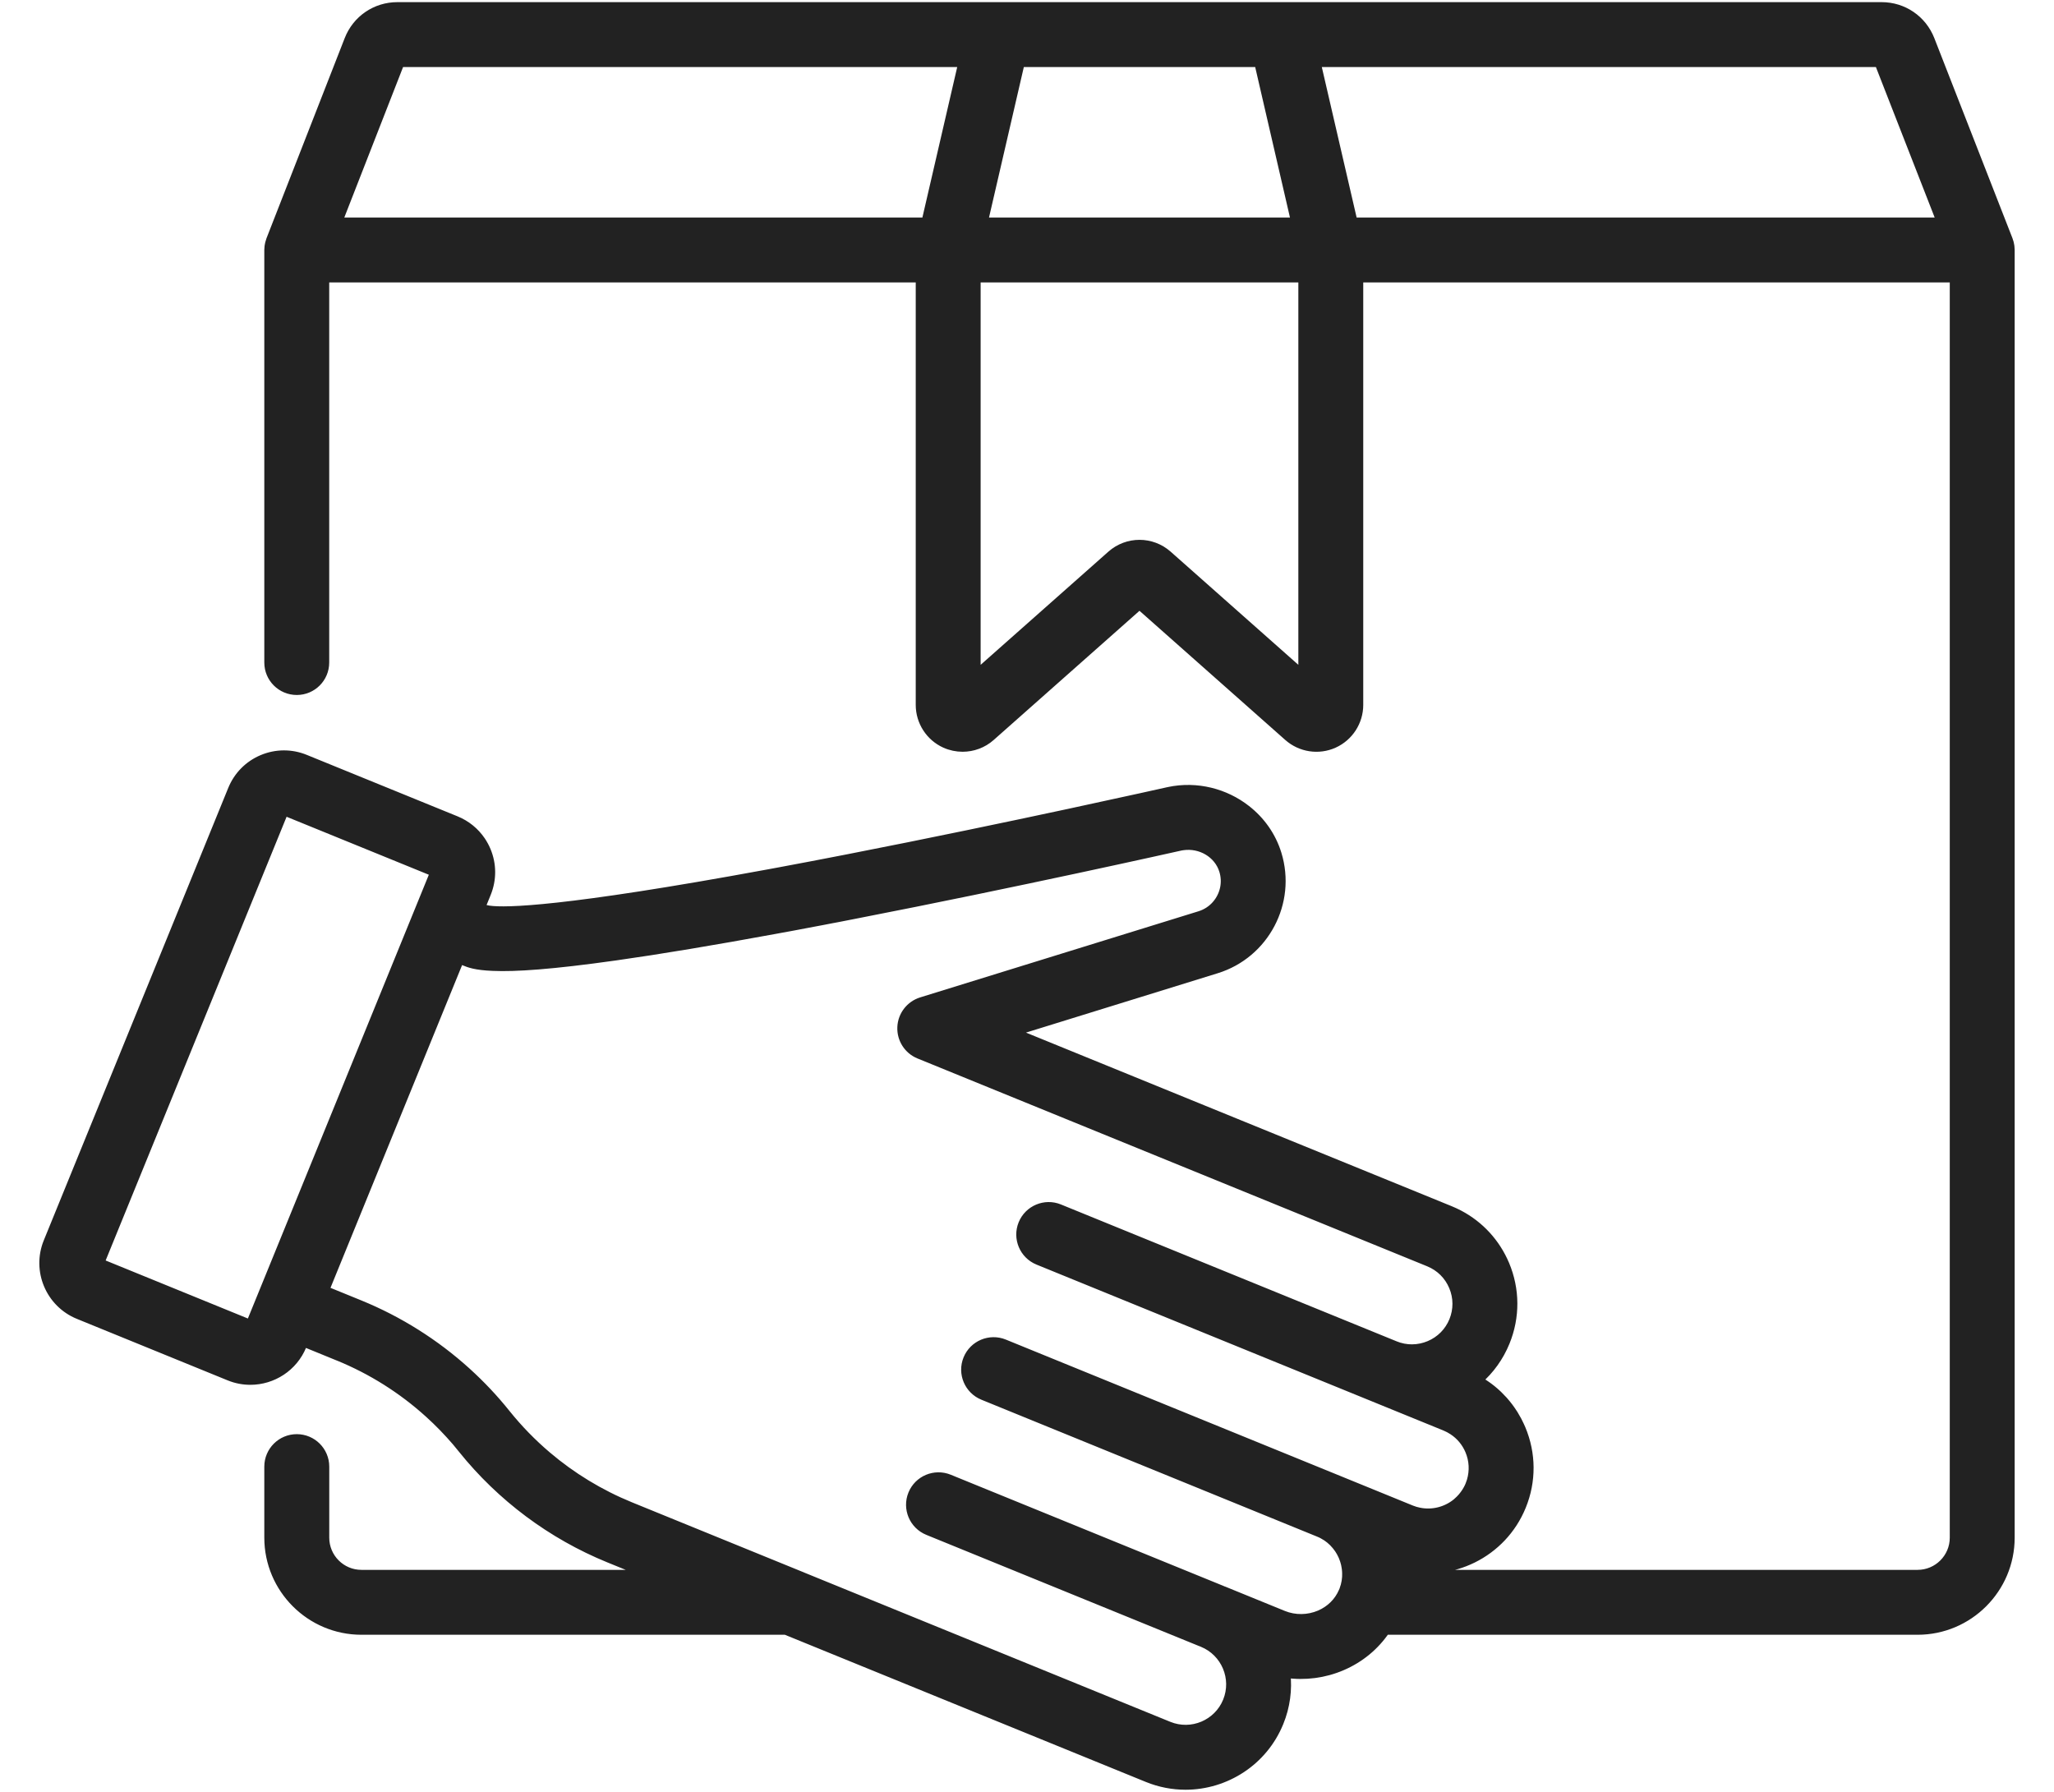 <svg width="47" height="41" viewBox="0 0 47 41" fill="none" xmlns="http://www.w3.org/2000/svg">
<path d="M46 5.717C46 5.712 45.999 5.707 45.999 5.702C45.998 5.683 45.997 5.663 45.995 5.644C45.994 5.637 45.993 5.63 45.992 5.623C45.989 5.605 45.986 5.588 45.982 5.571C45.98 5.564 45.979 5.558 45.977 5.551C45.972 5.532 45.966 5.514 45.959 5.496C45.958 5.493 45.957 5.489 45.956 5.486L44.168 0.908C43.987 0.447 43.551 0.149 43.056 0.149H39.8C39.445 0.149 39.157 0.437 39.157 0.791C39.157 1.146 39.445 1.434 39.8 1.434H42.993L44.416 5.077H30.963L30.12 1.434H42.088C42.443 1.434 42.731 1.146 42.731 0.791C42.731 0.437 42.443 0.149 42.088 0.149H29.311H22.837H9.093C8.597 0.149 8.161 0.447 7.981 0.908L6.192 5.486C6.191 5.489 6.19 5.493 6.189 5.496C6.182 5.514 6.177 5.532 6.172 5.551C6.17 5.558 6.168 5.564 6.166 5.571C6.162 5.588 6.159 5.606 6.156 5.623C6.155 5.63 6.154 5.637 6.153 5.644C6.151 5.663 6.15 5.683 6.149 5.702C6.149 5.707 6.148 5.712 6.148 5.717L6.148 5.72V15.16C6.148 15.515 6.436 15.802 6.791 15.802C7.146 15.802 7.433 15.515 7.433 15.16V6.362H21.054V16.129C21.054 16.511 21.279 16.859 21.627 17.016C21.755 17.073 21.891 17.101 22.026 17.101C22.259 17.101 22.49 17.018 22.671 16.857L26.074 13.842L29.477 16.857C29.763 17.11 30.173 17.173 30.521 17.016C30.869 16.859 31.094 16.511 31.094 16.129V6.362H44.715V35.184C44.715 35.645 44.34 36.02 43.879 36.02H32.097C32.097 36.013 32.096 36.005 32.096 35.998C32.095 35.94 32.093 35.883 32.088 35.825C33.194 36.119 34.376 35.55 34.819 34.463C35.053 33.891 35.049 33.263 34.81 32.694C34.787 32.64 34.762 32.588 34.736 32.537C34.731 32.527 34.727 32.518 34.722 32.508C34.696 32.46 34.669 32.412 34.64 32.365C34.634 32.356 34.628 32.347 34.623 32.339C34.592 32.291 34.56 32.244 34.526 32.199L34.524 32.196C34.491 32.152 34.455 32.109 34.419 32.067C34.412 32.059 34.405 32.052 34.399 32.044C34.362 32.004 34.325 31.965 34.286 31.927C34.278 31.919 34.27 31.912 34.263 31.905C34.222 31.867 34.18 31.829 34.136 31.794L34.132 31.791C34.089 31.756 34.044 31.723 33.999 31.692C33.991 31.686 33.983 31.68 33.974 31.675C33.929 31.644 33.882 31.615 33.834 31.588C33.831 31.585 33.827 31.583 33.823 31.581C34.094 31.346 34.309 31.048 34.448 30.706C34.681 30.134 34.678 29.506 34.439 28.936C34.229 28.438 33.861 28.038 33.389 27.789C33.322 27.754 33.252 27.721 33.181 27.692L23.18 23.614L27.835 22.173C28.942 21.831 29.566 20.649 29.225 19.54C29.098 19.126 28.846 18.777 28.52 18.522C28.036 18.142 27.388 17.971 26.745 18.106C26.742 18.106 26.739 18.107 26.736 18.108C26.701 18.116 23.132 18.918 19.405 19.645C19.239 19.677 19.078 19.708 18.919 19.739C18.792 19.763 18.667 19.787 18.544 19.811C18.509 19.818 18.473 19.824 18.438 19.831C18.221 19.872 18.011 19.912 17.806 19.95C17.724 19.965 17.642 19.98 17.562 19.995C12.882 20.857 11.567 20.872 11.202 20.823L11.198 20.823C11.192 20.822 11.187 20.821 11.181 20.82C11.178 20.82 11.174 20.819 11.171 20.818C11.168 20.818 11.166 20.817 11.164 20.817C11.141 20.813 11.123 20.809 11.109 20.805L11.004 20.762L11.135 20.44C11.264 20.123 11.262 19.776 11.13 19.461C11.097 19.382 11.056 19.308 11.01 19.239C10.869 19.031 10.671 18.869 10.434 18.772L6.982 17.365C6.666 17.236 6.318 17.238 6.003 17.37C5.688 17.503 5.444 17.75 5.315 18.067L1.095 28.417C0.828 29.07 1.143 29.818 1.796 30.084L5.248 31.492C5.405 31.556 5.568 31.586 5.729 31.586C6.234 31.586 6.713 31.285 6.915 30.79L6.947 30.712L7.742 31.037L7.744 31.037C8.505 31.348 9.206 31.79 9.813 32.34C9.924 32.44 10.031 32.543 10.135 32.65C10.239 32.757 10.339 32.867 10.437 32.98C10.485 33.037 10.533 33.095 10.579 33.153C11.464 34.256 12.623 35.121 13.932 35.655L14.828 36.02H8.27C7.809 36.02 7.434 35.645 7.434 35.183V33.557C7.434 33.203 7.146 32.915 6.791 32.915C6.436 32.915 6.148 33.203 6.148 33.557V35.183C6.148 36.353 7.1 37.305 8.27 37.305H17.979L26.257 40.68C26.542 40.796 26.837 40.851 27.127 40.851C28.039 40.851 28.906 40.308 29.271 39.412C29.421 39.045 29.469 38.661 29.428 38.292C29.859 38.354 30.305 38.297 30.71 38.122C31.121 37.945 31.462 37.662 31.704 37.305H43.879C45.048 37.305 46 36.353 46 35.183V5.72L46 5.717ZM23.348 1.434H28.801L29.643 5.077H22.505L23.348 1.434ZM21.186 5.077H7.732L9.155 1.434H22.029L21.186 5.077ZM29.809 15.434L26.719 12.696C26.535 12.534 26.305 12.452 26.074 12.452C25.844 12.452 25.613 12.534 25.43 12.696L22.339 15.434V6.362H29.809V15.434ZM5.727 30.299L2.287 28.896L6.503 18.558L9.943 19.96L5.727 30.299ZM31.399 34.177L30.661 33.876L30.66 33.876L30.659 33.875L22.979 30.744C22.65 30.61 22.275 30.767 22.141 31.096C22.007 31.425 22.165 31.8 22.494 31.934L30.174 35.066C30.206 35.079 30.237 35.093 30.267 35.109C30.276 35.114 30.284 35.119 30.292 35.124C30.313 35.136 30.334 35.148 30.354 35.161C30.363 35.167 30.372 35.175 30.382 35.181C30.399 35.194 30.417 35.206 30.434 35.22C30.444 35.228 30.453 35.238 30.463 35.246C30.478 35.26 30.493 35.272 30.507 35.286C30.517 35.296 30.526 35.307 30.535 35.317C30.548 35.331 30.561 35.344 30.573 35.359C30.583 35.37 30.591 35.382 30.599 35.393C30.61 35.408 30.622 35.422 30.632 35.437C30.641 35.449 30.648 35.463 30.656 35.475C30.665 35.49 30.675 35.505 30.683 35.52C30.691 35.533 30.697 35.548 30.704 35.562C30.711 35.577 30.719 35.592 30.726 35.607C30.732 35.622 30.737 35.637 30.743 35.652C30.749 35.667 30.755 35.682 30.76 35.698C30.765 35.713 30.769 35.729 30.774 35.745C30.778 35.761 30.783 35.776 30.786 35.791C30.79 35.807 30.792 35.824 30.795 35.84C30.798 35.856 30.801 35.871 30.803 35.888C30.806 35.904 30.806 35.92 30.808 35.936C30.809 35.953 30.811 35.969 30.811 35.985C30.812 36.001 30.811 36.018 30.811 36.034C30.811 36.05 30.811 36.067 30.81 36.084C30.809 36.1 30.807 36.116 30.805 36.132C30.803 36.149 30.802 36.166 30.799 36.183C30.796 36.199 30.792 36.214 30.789 36.23C30.785 36.247 30.782 36.264 30.778 36.282C30.774 36.297 30.768 36.312 30.763 36.327C30.758 36.344 30.753 36.362 30.747 36.379C30.741 36.39 30.736 36.402 30.731 36.414C30.73 36.417 30.729 36.419 30.728 36.422C30.628 36.654 30.442 36.838 30.2 36.943C29.934 37.057 29.629 37.061 29.364 36.953L28.003 36.398C27.997 36.396 27.99 36.394 27.984 36.392C27.977 36.389 27.971 36.385 27.965 36.383L21.718 33.836C21.389 33.702 21.014 33.859 20.88 34.188C20.746 34.517 20.904 34.892 21.233 35.026L27.48 37.573C27.486 37.576 27.493 37.578 27.5 37.58C27.506 37.583 27.512 37.586 27.518 37.588C28.042 37.802 28.295 38.403 28.081 38.927C27.867 39.451 27.267 39.704 26.742 39.49L18.349 36.068L18.348 36.067L14.418 34.465C13.726 34.182 13.083 33.791 12.516 33.309C12.176 33.02 11.863 32.699 11.582 32.349C11.306 32.004 11.003 31.683 10.676 31.387C9.959 30.738 9.129 30.214 8.229 29.847L7.432 29.522L9.019 25.63L10.519 21.952L10.63 21.997C10.734 22.039 10.882 22.1 11.282 22.115C11.782 22.137 12.608 22.085 14.088 21.876C15.095 21.734 16.329 21.528 17.771 21.263C17.807 21.256 17.842 21.25 17.878 21.243C17.945 21.231 18.013 21.218 18.082 21.206C18.135 21.196 18.188 21.186 18.242 21.176C18.304 21.164 18.365 21.153 18.427 21.141C18.493 21.129 18.56 21.116 18.627 21.103C18.68 21.093 18.734 21.083 18.788 21.073C18.87 21.057 18.953 21.041 19.036 21.025C19.079 21.017 19.121 21.009 19.165 21.001C19.292 20.976 19.421 20.951 19.553 20.925C23.267 20.203 26.852 19.399 27.014 19.363C27.03 19.359 27.046 19.357 27.062 19.355C27.475 19.294 27.879 19.533 27.997 19.918C28.039 20.053 28.044 20.191 28.018 20.321C27.96 20.607 27.752 20.854 27.455 20.946L21.085 22.917C20.825 22.998 20.645 23.232 20.633 23.503C20.621 23.774 20.781 24.024 21.032 24.126L32.696 28.882C32.95 28.986 33.148 29.182 33.254 29.435C33.361 29.688 33.362 29.967 33.259 30.221C33.155 30.475 32.959 30.673 32.706 30.779C32.58 30.832 32.447 30.859 32.314 30.86L32.308 30.86C32.276 30.86 32.245 30.859 32.214 30.856C32.205 30.855 32.196 30.853 32.187 30.852C32.163 30.849 32.139 30.846 32.115 30.842C32.1 30.839 32.086 30.834 32.071 30.831C32.053 30.827 32.035 30.823 32.017 30.818C31.999 30.813 31.981 30.805 31.963 30.799C31.949 30.794 31.935 30.79 31.921 30.784L24.239 27.652C23.911 27.518 23.536 27.676 23.402 28.004C23.268 28.333 23.426 28.708 23.754 28.842L33.067 32.639C33.13 32.665 33.19 32.697 33.246 32.734C33.414 32.844 33.546 33.002 33.626 33.192C33.719 33.413 33.731 33.654 33.664 33.882C33.654 33.914 33.643 33.946 33.63 33.978C33.617 34.011 33.602 34.042 33.585 34.073C33.547 34.144 33.501 34.208 33.45 34.267C33.418 34.303 33.384 34.337 33.347 34.368C33.341 34.373 33.336 34.379 33.33 34.384C33.096 34.575 32.782 34.658 32.476 34.596C32.414 34.584 32.352 34.566 32.291 34.541L31.399 34.177Z" fill="#222222"/>
<path d="M30.66 33.876L30.661 33.876L31.399 34.177L32.291 34.541C32.352 34.566 32.414 34.584 32.476 34.596C32.782 34.658 33.096 34.575 33.33 34.384C33.336 34.379 33.341 34.373 33.347 34.368C33.384 34.337 33.418 34.303 33.45 34.267C33.501 34.208 33.547 34.144 33.585 34.073C33.602 34.042 33.617 34.011 33.63 33.978C33.643 33.946 33.654 33.914 33.664 33.882C33.731 33.654 33.719 33.413 33.626 33.192C33.546 33.002 33.414 32.844 33.246 32.734C33.19 32.697 33.13 32.665 33.067 32.639L23.754 28.842C23.426 28.708 23.268 28.333 23.402 28.004C23.536 27.676 23.911 27.518 24.239 27.652L31.921 30.784C31.935 30.79 31.949 30.794 31.963 30.799C31.981 30.805 31.999 30.813 32.017 30.818C32.035 30.823 32.053 30.827 32.071 30.831C32.086 30.834 32.1 30.839 32.115 30.842C32.139 30.846 32.163 30.849 32.187 30.852C32.196 30.853 32.205 30.855 32.214 30.856C32.245 30.859 32.276 30.86 32.308 30.86L32.314 30.86C32.447 30.859 32.58 30.832 32.706 30.779C32.959 30.673 33.155 30.475 33.259 30.221C33.362 29.967 33.361 29.688 33.254 29.435C33.148 29.182 32.95 28.986 32.696 28.882L21.032 24.126C20.781 24.024 20.621 23.774 20.633 23.503C20.645 23.232 20.825 22.998 21.085 22.917L27.455 20.946C27.752 20.854 27.96 20.607 28.018 20.321C28.044 20.191 28.039 20.053 27.997 19.918C27.879 19.533 27.475 19.294 27.062 19.355C27.046 19.357 27.03 19.359 27.014 19.363C26.852 19.399 23.267 20.203 19.553 20.925C19.421 20.951 19.292 20.976 19.165 21.001C19.121 21.009 19.079 21.017 19.036 21.025C18.953 21.041 18.87 21.057 18.788 21.073C18.734 21.083 18.68 21.093 18.627 21.103C18.56 21.116 18.493 21.129 18.427 21.141C18.365 21.153 18.304 21.164 18.242 21.176C18.188 21.186 18.135 21.196 18.082 21.206C18.013 21.218 17.945 21.231 17.878 21.243C17.842 21.25 17.807 21.256 17.771 21.263C16.329 21.528 15.095 21.734 14.088 21.876C12.608 22.085 11.782 22.137 11.282 22.115C10.882 22.1 10.734 22.039 10.63 21.997L10.519 21.952L9.019 25.63L7.432 29.522L8.229 29.847M30.66 33.876V33.876ZM30.66 33.876L30.659 33.875L22.979 30.744C22.65 30.61 22.275 30.767 22.141 31.096C22.007 31.425 22.165 31.8 22.494 31.934L30.174 35.066C30.206 35.079 30.237 35.093 30.267 35.109C30.276 35.114 30.284 35.119 30.292 35.124C30.313 35.136 30.334 35.148 30.354 35.161C30.363 35.167 30.372 35.175 30.382 35.181C30.399 35.194 30.417 35.206 30.434 35.22C30.444 35.228 30.453 35.238 30.463 35.246C30.478 35.26 30.493 35.272 30.507 35.286C30.517 35.296 30.526 35.307 30.535 35.317C30.548 35.331 30.561 35.344 30.573 35.359C30.583 35.37 30.591 35.382 30.599 35.393C30.61 35.408 30.622 35.422 30.632 35.437C30.641 35.449 30.648 35.463 30.656 35.475C30.665 35.49 30.675 35.505 30.683 35.52C30.691 35.533 30.697 35.548 30.704 35.562C30.711 35.577 30.719 35.592 30.726 35.607C30.732 35.622 30.737 35.637 30.743 35.652C30.749 35.667 30.755 35.682 30.76 35.698C30.765 35.713 30.769 35.729 30.774 35.745C30.778 35.761 30.783 35.776 30.786 35.791C30.79 35.807 30.792 35.824 30.795 35.84C30.798 35.856 30.801 35.871 30.803 35.888C30.806 35.904 30.806 35.92 30.808 35.936C30.809 35.953 30.811 35.969 30.811 35.985C30.812 36.001 30.811 36.018 30.811 36.034C30.811 36.05 30.811 36.067 30.81 36.084C30.809 36.1 30.807 36.116 30.805 36.132C30.803 36.149 30.802 36.166 30.799 36.183C30.796 36.199 30.792 36.214 30.789 36.23C30.785 36.247 30.782 36.264 30.778 36.282C30.774 36.297 30.768 36.312 30.763 36.327C30.758 36.344 30.753 36.362 30.747 36.379C30.741 36.39 30.736 36.402 30.731 36.414C30.73 36.417 30.729 36.419 30.728 36.422C30.628 36.654 30.442 36.838 30.2 36.943C29.934 37.057 29.629 37.061 29.364 36.953L28.003 36.398C27.997 36.396 27.99 36.394 27.984 36.392C27.977 36.389 27.971 36.385 27.965 36.383L21.718 33.836C21.389 33.702 21.014 33.859 20.88 34.188C20.746 34.517 20.904 34.892 21.233 35.026L27.48 37.573C27.486 37.576 27.493 37.578 27.5 37.58C27.506 37.583 27.512 37.586 27.518 37.588C28.042 37.802 28.295 38.403 28.081 38.927C27.867 39.451 27.267 39.704 26.742 39.49L18.349 36.068L18.348 36.067L14.418 34.465C13.726 34.182 13.083 33.791 12.516 33.309C12.176 33.02 11.863 32.699 11.582 32.349C11.306 32.004 11.003 31.683 10.676 31.387C9.959 30.738 9.129 30.214 8.229 29.847M8.229 29.847V29.847ZM46 5.717C46 5.712 45.999 5.707 45.999 5.702C45.998 5.683 45.997 5.663 45.995 5.644C45.994 5.637 45.993 5.63 45.992 5.623C45.989 5.605 45.986 5.588 45.982 5.571C45.98 5.564 45.979 5.558 45.977 5.551C45.972 5.532 45.966 5.514 45.959 5.496C45.958 5.493 45.957 5.489 45.956 5.486L44.168 0.908C43.987 0.447 43.551 0.149 43.056 0.149H39.8C39.445 0.149 39.157 0.437 39.157 0.791C39.157 1.146 39.445 1.434 39.8 1.434H42.993L44.416 5.077H30.963L30.12 1.434H42.088C42.443 1.434 42.731 1.146 42.731 0.791C42.731 0.437 42.443 0.149 42.088 0.149H29.311H22.837H9.093C8.597 0.149 8.161 0.447 7.981 0.908L6.192 5.486C6.191 5.489 6.19 5.493 6.189 5.496C6.182 5.514 6.177 5.532 6.172 5.551C6.17 5.558 6.168 5.564 6.166 5.571C6.162 5.588 6.159 5.606 6.156 5.623C6.155 5.63 6.154 5.637 6.153 5.644C6.151 5.663 6.15 5.683 6.149 5.702C6.149 5.707 6.148 5.712 6.148 5.717L6.148 5.72V15.16C6.148 15.515 6.436 15.802 6.791 15.802C7.146 15.802 7.433 15.515 7.433 15.16V6.362H21.054V16.129C21.054 16.511 21.279 16.859 21.627 17.016C21.755 17.073 21.891 17.101 22.026 17.101C22.259 17.101 22.49 17.018 22.671 16.857L26.074 13.842L29.477 16.857C29.763 17.11 30.173 17.173 30.521 17.016C30.869 16.859 31.094 16.511 31.094 16.129V6.362H44.715V35.184C44.715 35.645 44.34 36.02 43.879 36.02H32.097C32.097 36.013 32.096 36.005 32.096 35.998C32.095 35.94 32.093 35.883 32.088 35.825C33.194 36.119 34.376 35.55 34.819 34.463C35.053 33.891 35.049 33.263 34.81 32.694C34.787 32.64 34.762 32.588 34.736 32.537C34.731 32.527 34.727 32.518 34.722 32.508C34.696 32.46 34.669 32.412 34.64 32.365C34.634 32.356 34.628 32.347 34.623 32.339C34.592 32.291 34.56 32.244 34.526 32.199L34.524 32.196C34.491 32.152 34.455 32.109 34.419 32.067C34.412 32.059 34.405 32.052 34.399 32.044C34.362 32.004 34.325 31.965 34.286 31.927C34.278 31.919 34.27 31.912 34.263 31.905C34.222 31.867 34.18 31.829 34.136 31.794L34.132 31.791C34.089 31.756 34.044 31.723 33.999 31.692C33.991 31.686 33.983 31.68 33.974 31.675C33.929 31.644 33.882 31.615 33.834 31.588C33.831 31.585 33.827 31.583 33.823 31.581C34.094 31.346 34.309 31.048 34.448 30.706C34.681 30.134 34.678 29.506 34.439 28.936C34.229 28.438 33.861 28.038 33.389 27.789C33.322 27.754 33.252 27.721 33.181 27.692L23.18 23.614L27.835 22.173C28.942 21.831 29.566 20.649 29.225 19.54C29.098 19.126 28.846 18.777 28.52 18.522C28.036 18.142 27.388 17.971 26.745 18.106C26.742 18.106 26.739 18.107 26.736 18.108C26.701 18.116 23.132 18.918 19.405 19.645C19.239 19.677 19.078 19.708 18.919 19.739C18.792 19.763 18.667 19.787 18.544 19.811C18.509 19.818 18.473 19.824 18.438 19.831C18.221 19.872 18.011 19.912 17.806 19.95C17.724 19.965 17.642 19.98 17.562 19.995C12.882 20.857 11.567 20.872 11.202 20.823L11.198 20.823C11.192 20.822 11.187 20.821 11.181 20.82C11.178 20.82 11.174 20.819 11.171 20.818C11.168 20.818 11.166 20.817 11.164 20.817C11.141 20.813 11.123 20.809 11.109 20.805L11.004 20.762L11.135 20.44C11.264 20.123 11.262 19.776 11.13 19.461C11.097 19.382 11.056 19.308 11.01 19.239C10.869 19.031 10.671 18.869 10.434 18.772L6.982 17.365C6.666 17.236 6.318 17.238 6.003 17.37C5.688 17.503 5.444 17.75 5.315 18.067L1.095 28.417C0.828 29.07 1.143 29.818 1.796 30.084L5.248 31.492C5.405 31.556 5.568 31.586 5.729 31.586C6.234 31.586 6.713 31.285 6.915 30.79L6.947 30.712L7.742 31.037L7.744 31.037C8.505 31.348 9.206 31.79 9.813 32.34C9.924 32.44 10.031 32.543 10.135 32.65C10.239 32.757 10.339 32.867 10.437 32.98C10.485 33.037 10.533 33.095 10.579 33.153C11.464 34.256 12.623 35.121 13.932 35.655L14.828 36.02H8.27C7.809 36.02 7.434 35.645 7.434 35.183V33.557C7.434 33.203 7.146 32.915 6.791 32.915C6.436 32.915 6.148 33.203 6.148 33.557V35.183C6.148 36.353 7.1 37.305 8.27 37.305H17.979L26.257 40.68C26.542 40.796 26.837 40.851 27.127 40.851C28.039 40.851 28.906 40.308 29.271 39.412C29.421 39.045 29.469 38.661 29.428 38.292C29.859 38.354 30.305 38.297 30.71 38.122C31.121 37.945 31.462 37.662 31.704 37.305H43.879C45.048 37.305 46 36.353 46 35.183V5.72L46 5.717ZM23.348 1.434H28.801L29.643 5.077H22.505L23.348 1.434ZM21.186 5.077H7.732L9.155 1.434H22.029L21.186 5.077ZM29.809 15.434L26.719 12.696C26.535 12.534 26.305 12.452 26.074 12.452C25.844 12.452 25.613 12.534 25.43 12.696L22.339 15.434V6.362H29.809V15.434ZM5.727 30.299L2.287 28.896L6.503 18.558L9.943 19.96L5.727 30.299Z" stroke="#222222" stroke-width="0.2"/>
</svg>
